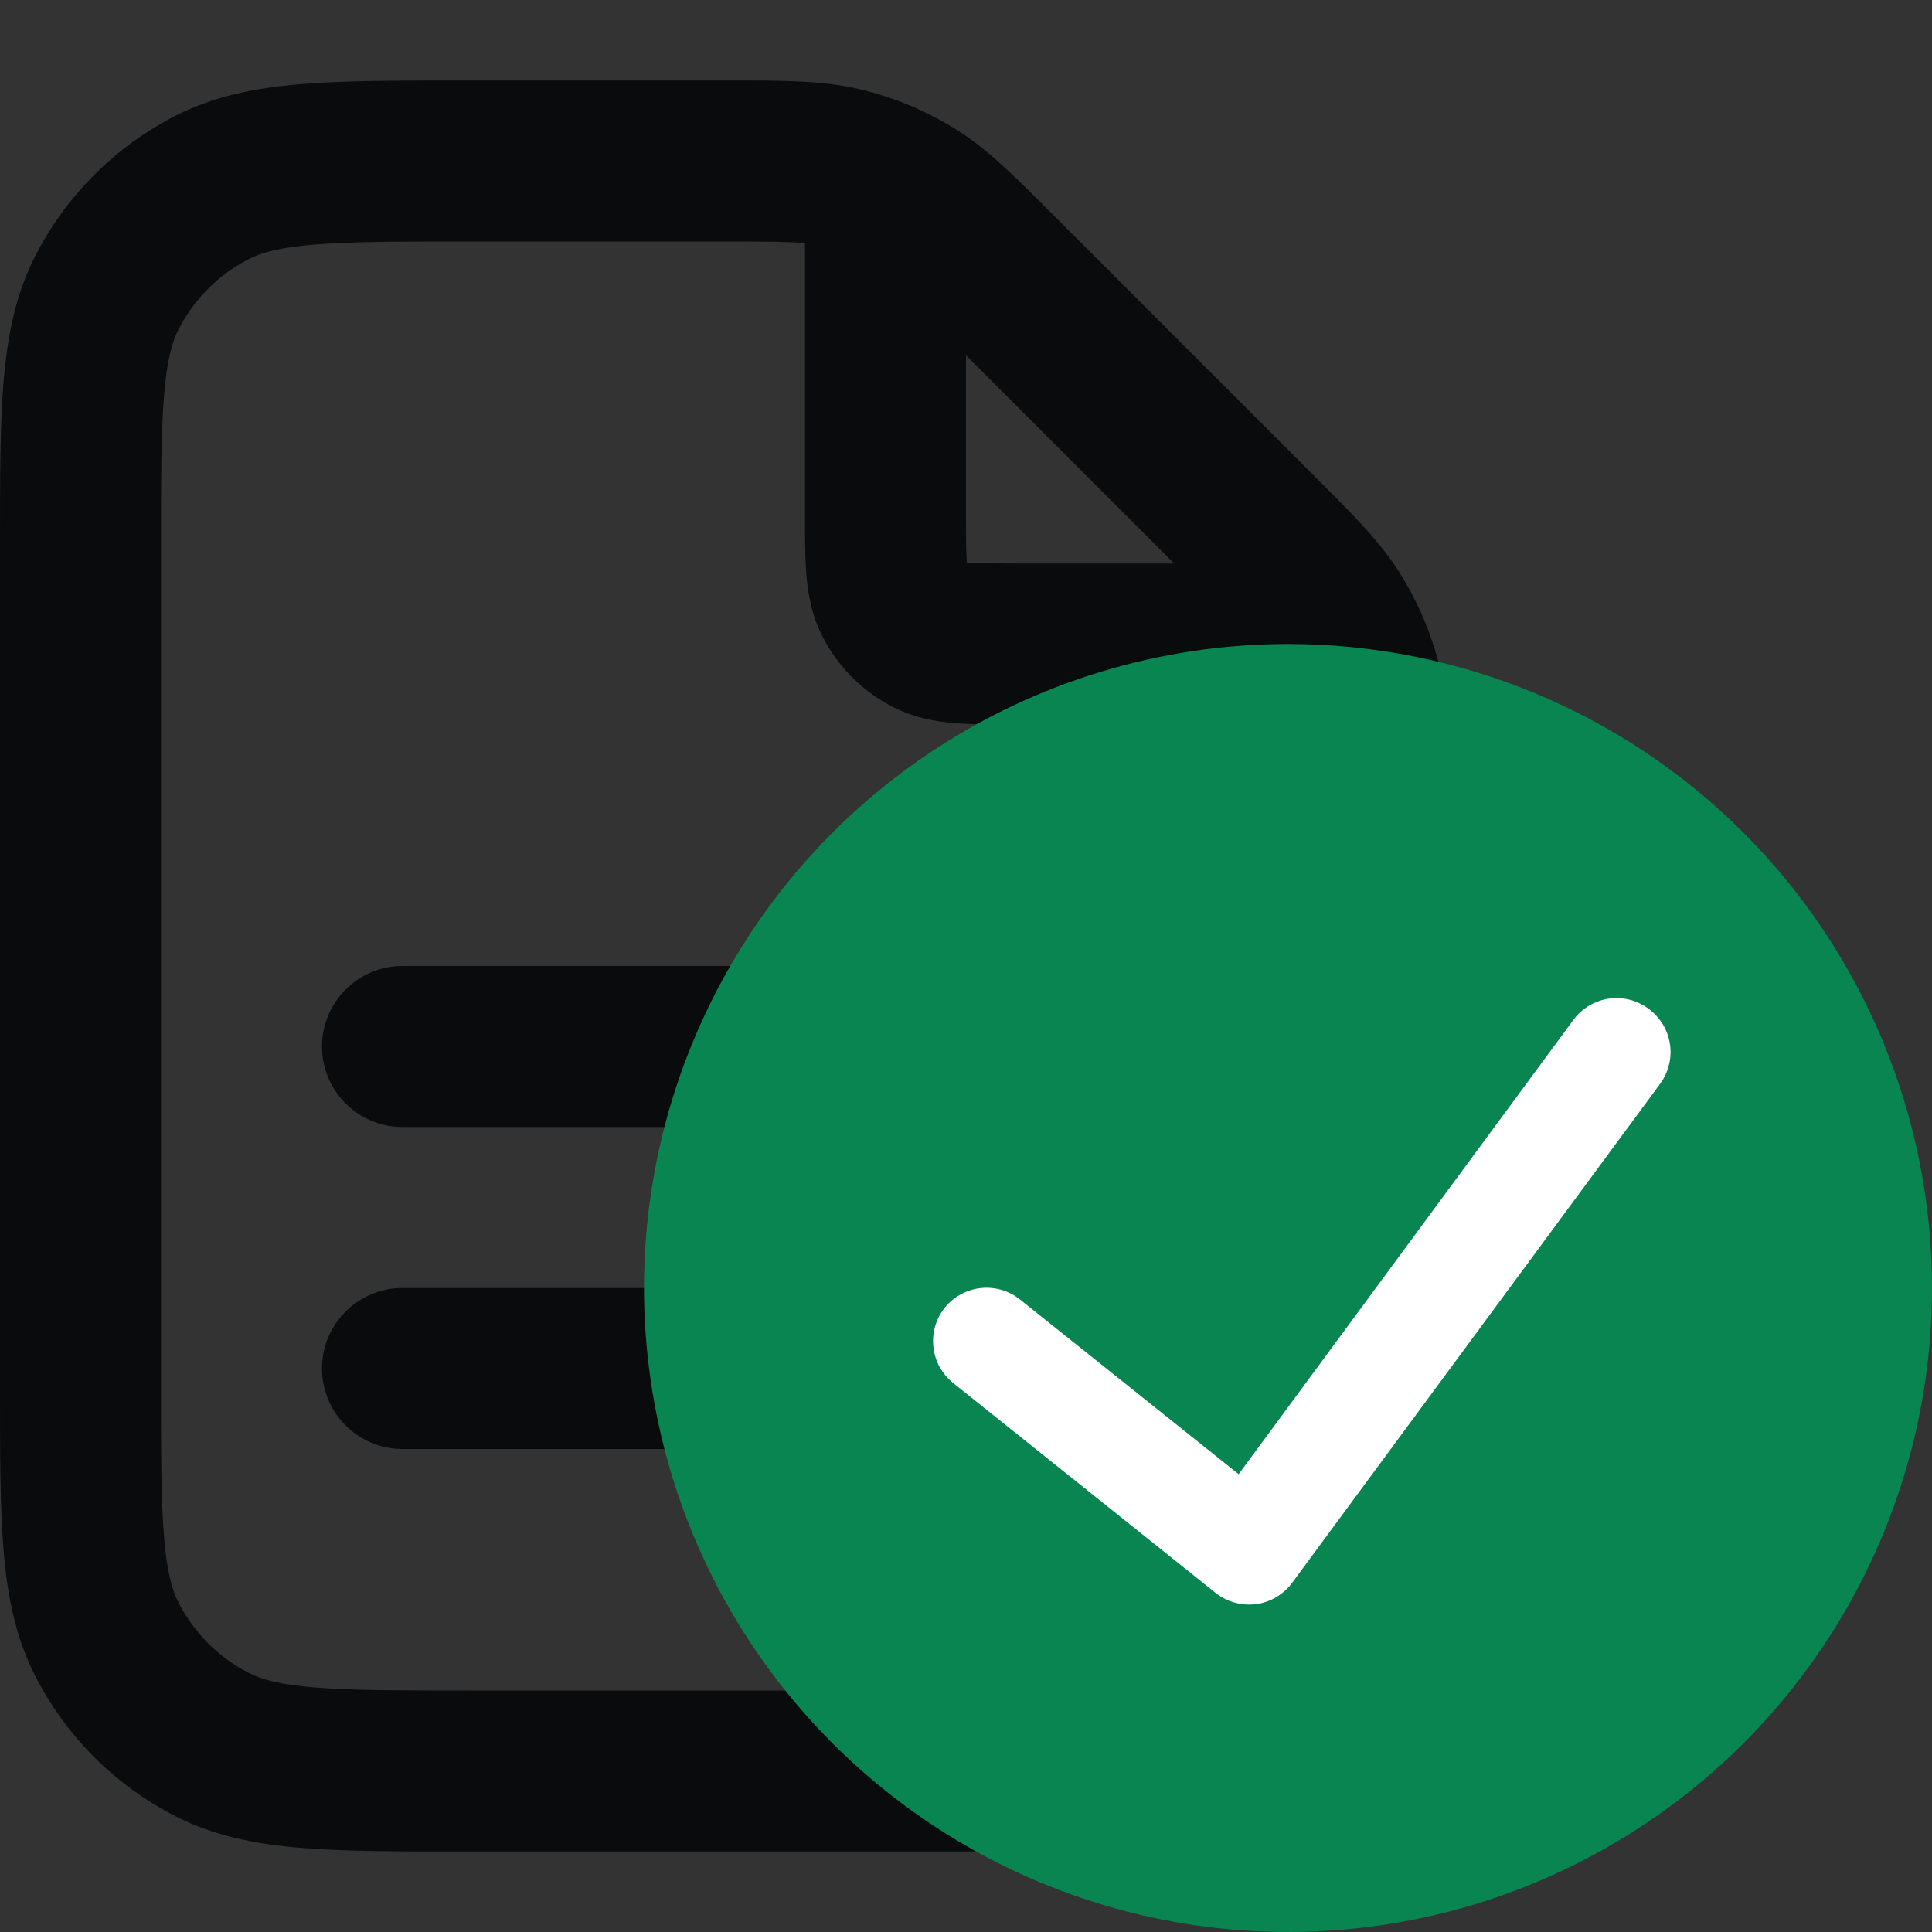 <svg width="24" height="24" viewBox="0 0 24 24" fill="none" xmlns="http://www.w3.org/2000/svg">
<rect x="0" y="0" width="24" height="24" fill="#333333" stroke="none"/>
<path fill-rule="evenodd" clip-rule="evenodd" d="M10 3.02C9.814 3.003 9.539 3 9.012 3H5.8C4.943 3 4.361 3.001 3.911 3.038C3.473 3.073 3.248 3.138 3.092 3.218C2.716 3.41 2.41 3.716 2.218 4.092C2.138 4.248 2.073 4.473 2.038 4.911C2.001 5.361 2 5.943 2 6.8V17.2C2 18.057 2.001 18.639 2.038 19.089C2.073 19.527 2.138 19.752 2.218 19.908C2.41 20.284 2.716 20.59 3.092 20.782C3.248 20.862 3.473 20.927 3.911 20.962C4.361 20.999 4.943 21 5.8 21H12.2C13.057 21 13.639 20.999 14.089 20.962C14.527 20.927 14.752 20.862 14.908 20.782C15.284 20.59 15.59 20.284 15.782 19.908C15.862 19.752 15.927 19.527 15.962 19.089C15.999 18.639 16 18.057 16 17.2V9.988C16 9.461 15.997 9.186 15.98 9L12.568 9C12.316 9 12.07 9 11.862 8.983C11.633 8.965 11.363 8.92 11.092 8.782C10.716 8.59 10.41 8.284 10.218 7.908C10.08 7.637 10.036 7.367 10.017 7.138C10 6.93 10 6.684 10 6.432L10 3.02ZM11.394 1.35C11.168 1.249 10.933 1.169 10.691 1.111C10.228 1 9.749 1 9.114 1C9.08 1 9.046 1 9.012 1L5.759 1C4.954 1 4.289 1 3.748 1.044C3.186 1.09 2.669 1.189 2.184 1.436C1.431 1.82 0.819 2.431 0.436 3.184C0.189 3.669 0.09 4.186 0.044 4.748C-2.28137e-05 5.289 -1.23241e-05 5.954 4.31292e-07 6.759V17.241C-1.23241e-05 18.046 -2.28137e-05 18.711 0.044 19.252C0.09 19.814 0.189 20.331 0.436 20.816C0.819 21.569 1.431 22.181 2.184 22.564C2.669 22.811 3.186 22.91 3.748 22.956C4.289 23 4.954 23 5.759 23H12.241C13.046 23 13.711 23 14.252 22.956C14.814 22.91 15.331 22.811 15.816 22.564C16.569 22.181 17.18 21.569 17.564 20.816C17.811 20.331 17.91 19.814 17.956 19.252C18 18.711 18 18.046 18 17.241V9.988C18 9.954 18 9.92 18 9.886C18 9.251 18.001 8.772 17.89 8.309C17.832 8.068 17.752 7.834 17.651 7.608C17.645 7.594 17.638 7.579 17.631 7.565C17.566 7.424 17.492 7.286 17.411 7.153C17.162 6.747 16.823 6.408 16.373 5.959C16.35 5.935 16.326 5.911 16.301 5.887L13.113 2.699C13.089 2.675 13.065 2.651 13.041 2.627C12.592 2.178 12.253 1.838 11.847 1.589C11.714 1.508 11.575 1.434 11.433 1.368C11.42 1.362 11.407 1.356 11.394 1.35ZM12 4.414V6.4C12 6.697 12.001 6.859 12.01 6.976C12.011 6.98 12.011 6.985 12.011 6.989C12.016 6.989 12.02 6.989 12.025 6.99C12.141 6.999 12.303 7 12.6 7H14.586L12 4.414ZM4 13C4 12.448 4.448 12 5 12H13C13.552 12 14 12.448 14 13C14 13.552 13.552 14 13 14H5C4.448 14 4 13.552 4 13ZM4 17C4 16.448 4.448 16 5 16H11C11.552 16 12 16.448 12 17C12 17.552 11.552 18 11 18H5C4.448 18 4 17.552 4 17Z" fill="#0A0B0D"/>
<circle cx="15.5" cy="15.5" r="6.5" fill="white"/>
<path d="M16 8C14.418 8 12.871 8.469 11.555 9.348C10.24 10.227 9.214 11.477 8.609 12.938C8.003 14.4 7.845 16.009 8.154 17.561C8.462 19.113 9.224 20.538 10.343 21.657C11.462 22.776 12.887 23.538 14.439 23.846C15.991 24.155 17.6 23.997 19.061 23.391C20.523 22.785 21.773 21.76 22.652 20.445C23.531 19.129 24 17.582 24 16C24 13.878 23.157 11.843 21.657 10.343C20.157 8.843 18.122 8 16 8ZM20.62 13.467L16.053 19.66C16 19.732 15.933 19.793 15.856 19.839C15.778 19.885 15.693 19.915 15.604 19.927C15.515 19.938 15.424 19.932 15.338 19.908C15.251 19.884 15.17 19.843 15.1 19.787L11.84 17.18C11.771 17.125 11.715 17.057 11.672 16.98C11.63 16.903 11.604 16.818 11.595 16.731C11.585 16.643 11.593 16.555 11.618 16.471C11.643 16.387 11.685 16.308 11.74 16.24C11.851 16.106 12.01 16.02 12.183 16.001C12.356 15.982 12.53 16.032 12.667 16.14L15.387 18.313L19.547 12.667C19.652 12.526 19.808 12.433 19.981 12.406C20.155 12.38 20.331 12.423 20.473 12.527C20.545 12.578 20.606 12.644 20.653 12.719C20.699 12.794 20.73 12.878 20.744 12.966C20.758 13.053 20.754 13.143 20.732 13.229C20.711 13.315 20.673 13.396 20.62 13.467Z" fill="#098551"/>
</svg>
